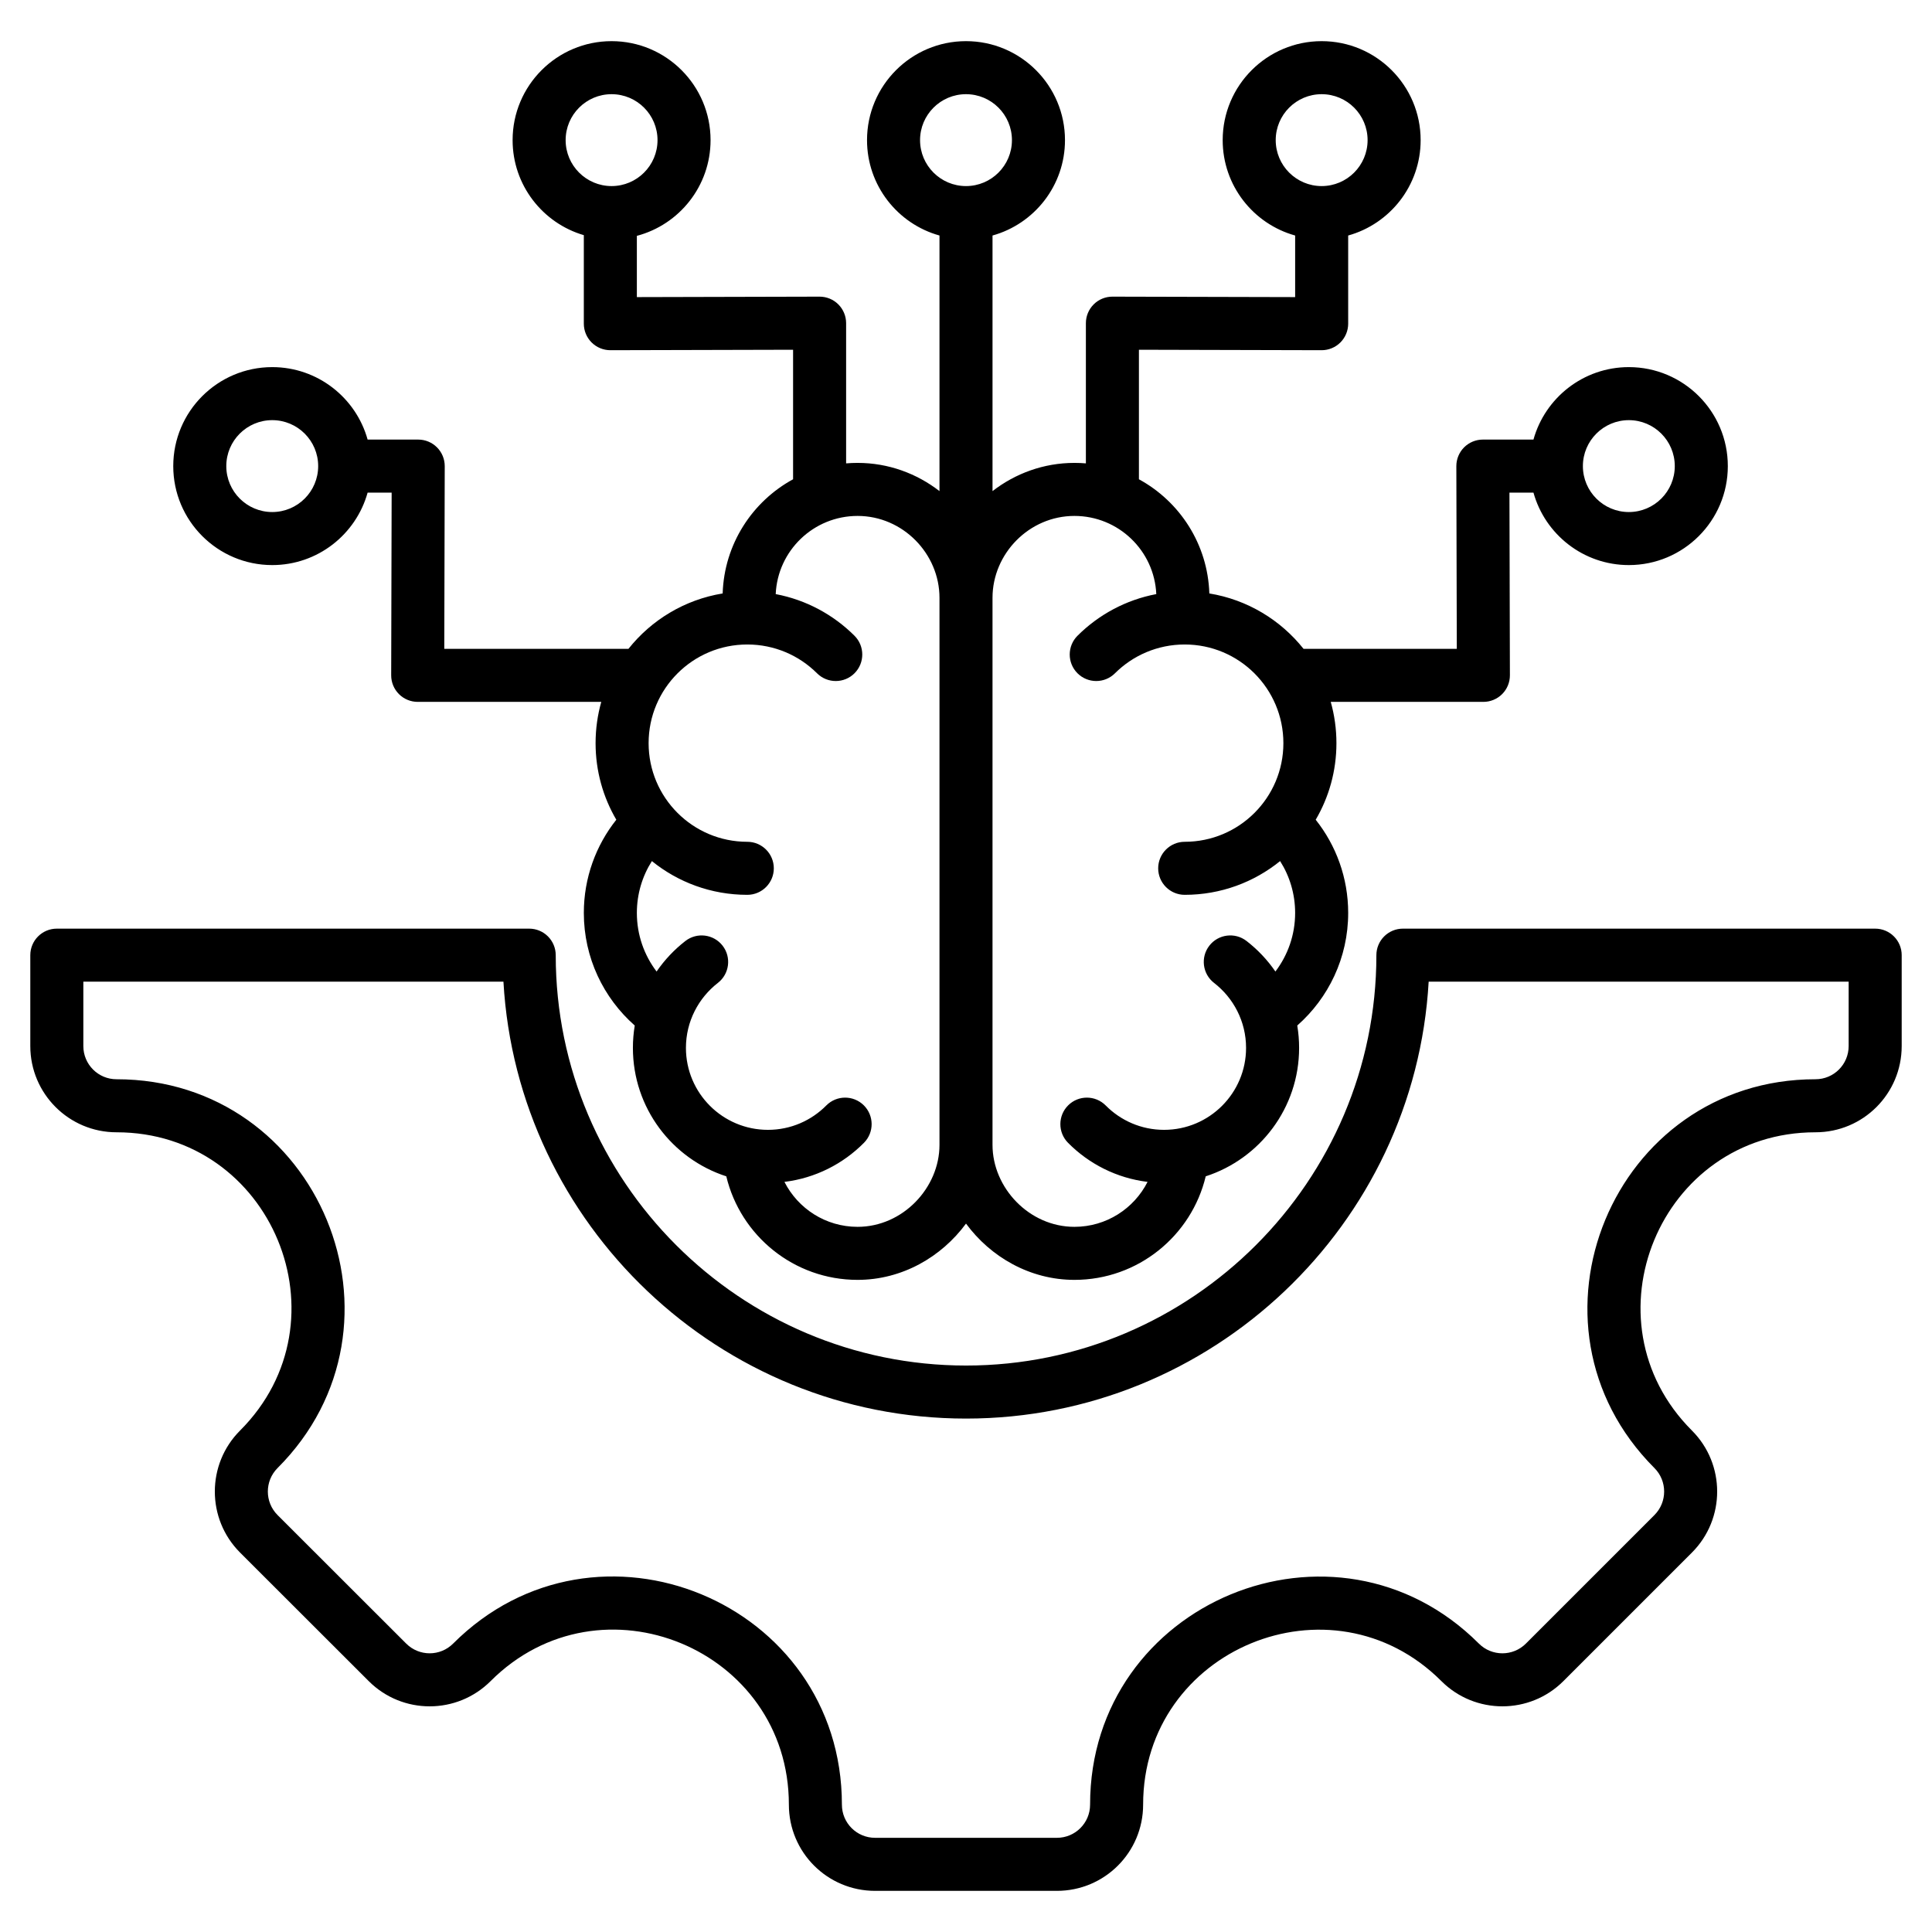 <svg clip-rule="evenodd" fill-rule="evenodd" stroke-linejoin="round" stroke-miterlimit="2" viewBox="0 0 510 510" xmlns="http://www.w3.org/2000/svg"><path d="m97.042 130.038c-3.064 11.026-13.183 19.128-25.179 19.128-14.421 0-26.128-11.708-26.128-26.128 0-14.421 11.707-26.129 26.128-26.129 11.996 0 22.115 8.103 25.179 19.129h13.357c1.86 0 3.643.74 4.956 2.056 1.314 1.317 2.049 3.102 2.044 4.961l-.12 48.222h48.618c6.058-7.622 14.836-12.985 24.867-14.623.415-13.016 7.82-24.274 18.59-30.141v-34.19l-48.221.121c-1.86.004-3.645-.731-4.962-2.044-1.316-1.313-2.056-3.097-2.056-4.956v-23.368c-10.858-3.172-18.8-13.208-18.8-25.086 0-14.42 11.707-26.128 26.128-26.128s26.128 11.708 26.128 26.128c0 12.115-8.263 22.316-19.456 25.268v16.168l48.222-.12c1.859-.005 3.644.73 4.961 2.044 1.316 1.313 2.056 3.096 2.056 4.956v37.012c.998-.083 2.008-.126 3.027-.126 8.129 0 15.623 2.802 21.619 7.446v-67.469c-11.026-3.063-19.128-13.182-19.128-25.179 0-14.42 11.707-26.128 26.128-26.128s26.128 11.708 26.128 26.128c0 11.997-8.102 22.116-19.128 25.179v67.469c5.996-4.644 13.49-7.446 21.619-7.446 1.019 0 2.029.043 3.027.126v-37.012c0-1.86.74-3.643 2.056-4.956 1.317-1.314 3.102-2.049 4.961-2.044l48.222.12v-16.257c-11.026-3.063-19.128-13.182-19.128-25.179 0-14.42 11.707-26.128 26.128-26.128s26.128 11.708 26.128 26.128c0 11.997-8.102 22.116-19.128 25.179v23.275c0 1.859-.74 3.643-2.056 4.956-1.317 1.313-3.102 2.048-4.962 2.044 0 0-48.221-.121-48.221-.121v34.19c10.77 5.867 18.175 17.125 18.59 30.141 10.031 1.638 18.809 7.001 24.867 14.623h40.455l-.121-48.222c-.004-1.859.731-3.644 2.044-4.961 1.314-1.316 3.097-2.056 4.956-2.056h13.358c3.063-11.026 13.182-19.129 25.179-19.129 14.42 0 26.128 11.708 26.128 26.129 0 14.42-11.708 26.128-26.128 26.128-11.997 0-22.116-8.102-25.179-19.128h-6.34l.121 48.221c.004 1.86-.731 3.645-2.044 4.961-1.314 1.317-3.097 2.057-4.956 2.057h-40.295c.978 3.466 1.502 7.123 1.502 10.902 0 7.371-1.994 14.277-5.472 20.21 5.365 6.754 8.574 15.303 8.574 24.602 0 11.845-5.21 22.471-13.443 29.723.322 1.92.489 3.892.489 5.902 0 15.845-10.349 29.272-24.653 33.906-3.747 15.665-17.837 27.332-34.659 27.332-11.723 0-22.127-6.031-28.619-14.856-6.492 8.825-16.896 14.856-28.619 14.856-16.822 0-30.912-11.667-34.659-27.332-14.304-4.634-24.653-18.061-24.653-33.906 0-2.01.168-3.982.488-5.902-8.232-7.252-13.442-17.878-13.442-29.723 0-9.299 3.209-17.848 8.574-24.602-3.478-5.933-5.472-12.839-5.472-20.21 0-3.779.524-7.436 1.502-10.902h-48.458c-1.859 0-3.643-.74-4.956-2.057-1.313-1.316-2.049-3.101-2.044-4.961l.121-48.221zm-13.051-7c0-6.694-5.434-12.129-12.128-12.129s-12.128 5.435-12.128 12.129c0 6.693 5.434 12.128 12.128 12.128s12.128-5.435 12.128-12.128zm120.776 33.79c8.041 1.52 15.228 5.44 20.796 10.992 2.735 2.727 2.742 7.163.014 9.899s-7.164 2.742-9.9.014c-4.716-4.703-11.22-7.604-18.409-7.604-14.389 0-26.051 11.661-26.051 26.05 0 14.375 11.663 26.034 26.051 26.034 3.863 0 7 3.137 7 7s-3.137 7-7 7c-9.544 0-18.307-3.337-25.187-8.907-2.51 3.957-3.966 8.651-3.966 13.685 0 5.813 1.943 11.17 5.207 15.466 2.105-3.065 4.674-5.786 7.604-8.059 3.053-2.368 7.453-1.813 9.822 1.24 2.368 3.052 1.812 7.453-1.24 9.821-5.119 3.971-8.439 10.182-8.439 17.157 0 11.952 9.701 21.636 21.653 21.636 6.017 0 11.466-2.463 15.395-6.431 2.719-2.746 7.155-2.767 9.9-.049 2.745 2.719 2.767 7.154.048 9.9-5.506 5.56-12.826 9.321-20.992 10.316 3.57 7.038 10.875 11.866 19.308 11.866 11.937 0 21.619-10.304 21.619-21.636v-144.407c0-11.666-9.683-21.619-21.619-21.619-11.62 0-21.1 9.155-21.614 20.636zm50.233-107.709c6.694 0 12.128-5.435 12.128-12.129 0-6.693-5.434-12.128-12.128-12.128s-12.128 5.435-12.128 12.128c0 6.694 5.434 12.129 12.128 12.129zm50.233 107.709c-.514-11.481-9.994-20.636-21.614-20.636-11.936 0-21.619 9.953-21.619 21.619v144.407c0 11.332 9.682 21.636 21.619 21.636 8.433 0 15.738-4.828 19.308-11.866-8.166-.995-15.486-4.756-20.992-10.316-2.719-2.746-2.697-7.181.048-9.9 2.745-2.718 7.181-2.697 9.9.049 3.929 3.968 9.378 6.431 15.395 6.431 11.952 0 21.653-9.684 21.653-21.636 0-6.973-3.319-13.182-8.449-17.152-3.055-2.364-3.616-6.764-1.252-9.82 2.365-3.055 6.765-3.616 9.82-1.251 2.94 2.275 5.517 4.998 7.626 8.067 3.265-4.296 5.209-9.654 5.209-15.469 0-5.034-1.456-9.728-3.966-13.685-6.88 5.57-15.643 8.907-25.187 8.907-3.863 0-7-3.137-7-7s3.137-7 7-7c14.388 0 26.051-11.659 26.051-26.034 0-14.389-11.662-26.05-26.051-26.05-7.189 0-13.693 2.901-18.409 7.604-2.736 2.728-7.172 2.722-9.9-.014s-2.721-7.172.014-9.899c5.568-5.552 12.755-9.472 20.796-10.992zm-143.79-131.966c-6.694 0-12.128 5.435-12.128 12.128 0 6.694 5.434 12.129 12.128 12.129s12.128-5.435 12.128-12.129c0-6.693-5.434-12.128-12.128-12.128zm187.442 0c-6.694 0-12.128 5.435-12.128 12.128 0 6.694 5.434 12.129 12.128 12.129s12.128-5.435 12.128-12.129c0-6.693-5.434-12.128-12.128-12.128zm81.089 86.047c-6.694 0-12.129 5.435-12.129 12.129 0 6.693 5.435 12.128 12.129 12.128 6.693 0 12.128-5.435 12.128-12.128 0-6.694-5.435-12.129-12.128-12.129zm72.026 141.229v23.996c0 12.567-10.152 22.761-22.761 22.761-41.027 0-61.627 49.715-32.61 78.732 8.881 8.881 8.881 23.328 0 32.209l-33.931 33.931c-8.881 8.881-23.328 8.881-32.209 0-29.017-29.017-78.732-8.417-78.732 32.61 0 12.609-10.194 22.761-22.761 22.761h-47.992c-12.567 0-22.761-10.152-22.761-22.761 0-41.077-49.69-61.652-78.732-32.61-8.884 8.884-23.296 8.884-32.178.002l-33.962-33.933c-8.881-8.881-8.881-23.328 0-32.209 29.017-29.017 8.442-78.732-32.61-78.732-12.568 0-22.761-10.194-22.761-22.761v-23.996c0-3.866 3.134-7 7-7h124.699c1.856 0 3.637.738 4.95 2.05 1.312 1.313 2.05 3.094 2.05 4.951v.013c0 59.643 48.646 108.316 108.315 108.316 59.643 0 108.316-48.673 108.316-108.316v-.013c0-1.857.737-3.638 2.05-4.951 1.313-1.312 3.093-2.05 4.95-2.05h124.67c3.866 0 7 3.134 7 7zm-124.868 7c-3.643 64.125-57.11 115.33-122.118 115.33-65.036 0-118.476-51.205-122.118-115.33h-110.896v16.996c0 4.837 3.924 8.761 8.761 8.761 53.514 0 80.335 64.806 42.509 102.631-3.421 3.422-3.421 8.988 0 12.41l33.96 33.931c3.418 3.419 8.963 3.419 12.381 0 37.858-37.857 102.632-11.036 102.632 42.51 0 4.853 3.924 8.761 8.761 8.761h47.992c4.837 0 8.761-3.908 8.761-8.761 0-53.482 64.806-80.335 102.632-42.51 3.421 3.422 8.987 3.422 12.409 0l33.932-33.931c3.421-3.422 3.421-8.988 0-12.41-37.826-37.825-10.972-102.631 42.509-102.631 4.853 0 8.761-3.924 8.761-8.761v-16.996z"/></svg>